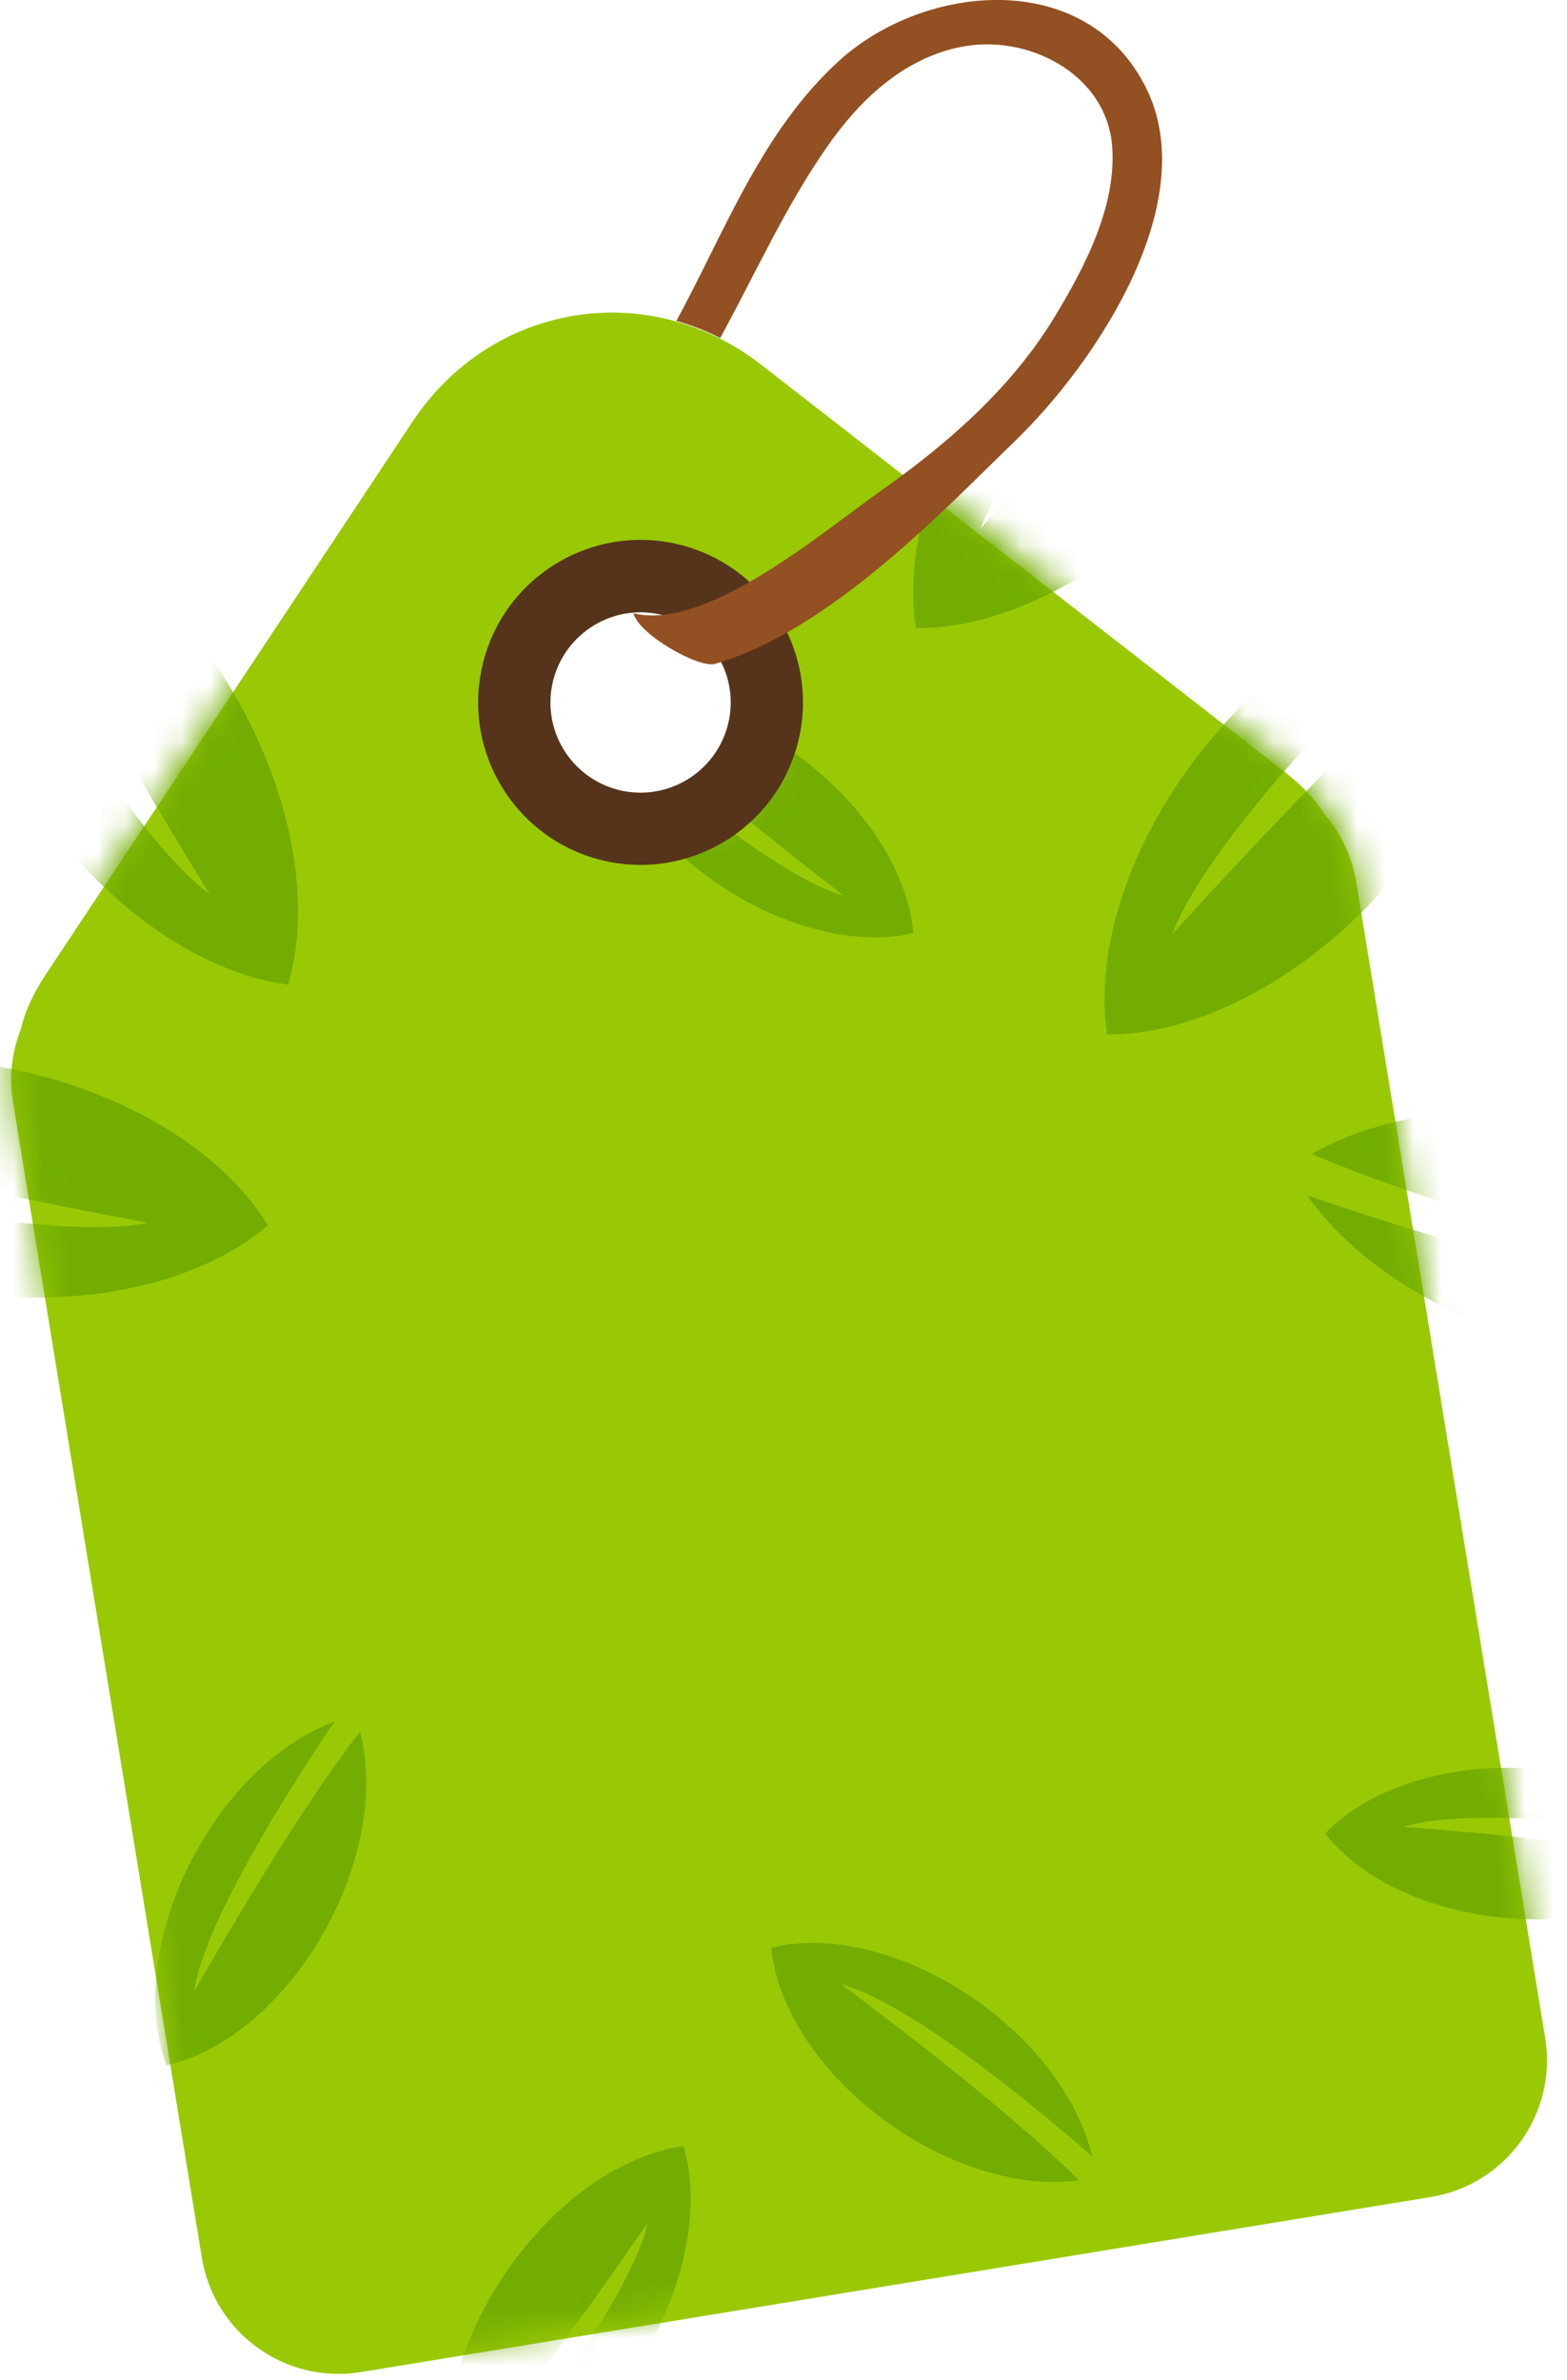 <svg width="56" height="85" viewBox="0 0 56 85" fill="none" xmlns="http://www.w3.org/2000/svg">
<path d="M47.384 29.145C47.057 28.613 46.564 28.077 45.888 27.553L27.203 13.028C23.174 9.895 17.563 10.81 14.741 15.064L1.652 34.781C1.177 35.495 0.881 36.156 0.741 36.768C0.429 37.565 0.315 38.45 0.463 39.358L7.213 80.638C7.654 83.335 10.198 85.166 12.895 84.725L51.133 78.473C53.83 78.033 55.66 75.488 55.22 72.791L48.47 31.511C48.322 30.607 47.935 29.802 47.384 29.145ZM23.69 30.675C20.803 31.146 18.08 29.19 17.609 26.303C17.138 23.417 19.094 20.693 21.981 20.222C24.867 19.751 27.591 21.707 28.062 24.594C28.537 27.481 26.577 30.204 23.69 30.675Z" fill="#99C905"/>
<mask id="mask0" mask-type="alpha" maskUnits="userSpaceOnUse" x="0" y="10" width="56" height="75">
<path d="M47.384 28.765C47.057 28.233 46.564 27.697 45.888 27.173L27.203 12.648C23.174 9.515 17.563 10.43 14.741 14.684L1.652 34.401C1.177 35.115 0.881 35.776 0.741 36.388C0.429 37.186 0.315 38.071 0.463 38.978L7.213 80.258C7.654 82.955 10.198 84.786 12.895 84.346L51.133 78.094C53.83 77.653 55.66 75.108 55.22 72.411L48.47 31.131C48.322 30.227 47.935 29.422 47.384 28.765ZM23.69 30.295C20.803 30.766 18.08 28.81 17.609 25.924C17.138 23.037 19.094 20.313 21.981 19.842C24.867 19.371 27.591 21.328 28.062 24.214C28.537 27.101 26.577 29.824 23.69 30.295Z" fill="#99C905"/>
</mask>
<g mask="url(#mask0)">
<path d="M12.869 61.852C10.472 64.879 6.936 71.139 6.936 71.139C7.281 68.75 10.179 64.108 11.957 61.491C10.111 62.163 8.227 63.865 6.947 66.243C5.496 68.936 5.192 71.796 5.952 73.767C8.018 73.319 10.24 71.492 11.695 68.799C13.009 66.361 13.378 63.781 12.869 61.852Z" fill="#73AD02"/>
<path d="M61.096 66.623C57.332 65.757 50.16 65.248 50.16 65.248C52.466 64.537 57.901 65.16 61.028 65.643C59.626 64.264 57.282 63.291 54.582 63.155C51.524 62.999 48.812 63.952 47.357 65.487C48.649 67.162 51.251 68.385 54.308 68.541C57.085 68.685 59.573 67.91 61.096 66.623Z" fill="#73AD02"/>
<path d="M38.56 77.877C35.841 75.135 30.056 70.869 30.056 70.869C32.384 71.5 36.642 74.933 39.028 77.015C38.583 75.1 37.121 73.026 34.914 71.465C32.415 69.699 29.612 69.053 27.561 69.57C27.754 71.674 29.3 74.102 31.799 75.868C34.067 77.474 36.582 78.15 38.56 77.877Z" fill="#73AD02"/>
<path d="M21.761 24.868C24.438 27.648 30.162 31.997 30.162 31.997C27.842 31.332 23.633 27.838 21.278 25.722C21.696 27.64 23.128 29.737 25.312 31.329C27.785 33.129 30.58 33.816 32.635 33.327C32.472 31.218 30.96 28.772 28.487 26.968C26.246 25.335 23.739 24.621 21.761 24.868Z" fill="#73AD02"/>
<path d="M-10.939 39.825C-5.405 41.74 5.318 43.677 5.318 43.677C1.724 44.372 -6.366 42.549 -11.004 41.31C-9.116 43.616 -5.739 45.462 -1.694 46.108C2.887 46.841 7.133 45.846 9.575 43.768C7.904 41.033 4.178 38.766 -0.407 38.033C-4.554 37.372 -8.432 38.131 -10.939 39.825Z" fill="#73AD02"/>
<path d="M46.875 41.219C52.257 43.521 62.82 46.21 62.82 46.21C59.189 46.651 51.247 44.258 46.708 42.693C48.428 45.128 51.665 47.206 55.653 48.14C60.169 49.196 64.476 48.505 67.059 46.605C65.585 43.761 62.03 41.235 57.51 40.179C53.416 39.225 49.496 39.708 46.875 41.219Z" fill="#73AD02"/>
<path d="M16.048 88.748C18.855 85.732 23.154 79.374 23.154 79.374C22.581 81.884 19.105 86.575 16.986 89.207C19.007 88.649 21.157 87.001 22.725 84.577C24.499 81.835 25.069 78.819 24.427 76.654C22.19 76.954 19.668 78.705 17.894 81.447C16.283 83.939 15.668 86.651 16.048 88.748Z" fill="#73AD02"/>
<path d="M-0.574 17.32C1.724 22.706 7.502 31.948 7.502 31.948C4.573 29.756 0.486 22.539 -1.713 18.274C-2.154 21.221 -1.25 24.963 0.991 28.392C3.529 32.278 7.118 34.755 10.297 35.169C11.197 32.092 10.373 27.808 7.836 23.926C5.534 20.397 2.37 18.034 -0.574 17.32Z" fill="#73AD02"/>
<path d="M53.716 21.575C49.177 25.27 41.888 33.376 41.888 33.376C43.187 29.954 48.994 24.032 52.485 20.743C49.53 21.134 46.188 23.033 43.506 26.136C40.471 29.646 39.085 33.782 39.567 36.95C42.773 36.965 46.662 34.99 49.693 31.48C52.447 28.294 53.841 24.598 53.716 21.575Z" fill="#73AD02"/>
<path d="M46.879 7.061C42.34 10.757 35.051 18.863 35.051 18.863C36.35 15.44 42.157 9.522 45.648 6.229C42.693 6.62 39.35 8.52 36.669 11.623C33.638 15.133 32.248 19.269 32.73 22.437C35.936 22.452 39.825 20.477 42.856 16.967C45.606 13.78 47 10.085 46.879 7.061Z" fill="#73AD02"/>
</g>
<path d="M24.29 19.455C21.179 18.684 18.03 20.579 17.259 23.69C16.488 26.801 18.384 29.95 21.495 30.721C24.605 31.492 27.754 29.596 28.525 26.486C29.296 23.375 27.401 20.23 24.29 19.455ZM22.117 28.218C20.389 27.788 19.337 26.041 19.766 24.317C20.196 22.589 21.943 21.537 23.667 21.966C25.395 22.395 26.448 24.142 26.018 25.867C25.589 27.591 23.842 28.643 22.117 28.218Z" fill="#56341B"/>
<path d="M40.923 3.069C38.754 -1.147 33.045 -0.593 30.007 2.154C27.234 4.661 25.927 8.227 24.172 11.463C24.643 11.592 25.171 11.782 25.737 12.075C26.991 9.781 28.07 7.373 29.566 5.23C30.721 3.578 32.236 2.135 34.249 1.694C36.692 1.158 39.552 2.632 39.746 5.234C39.905 7.365 38.762 9.549 37.694 11.311C36.156 13.852 33.87 15.847 31.465 17.541C29.395 18.999 25.24 22.551 22.642 21.905C22.809 22.653 24.974 23.876 25.544 23.713C29.665 22.524 33.718 18.221 36.274 15.752C39.13 12.994 43.046 7.198 40.923 3.069Z" fill="#935022"/>
</svg>

